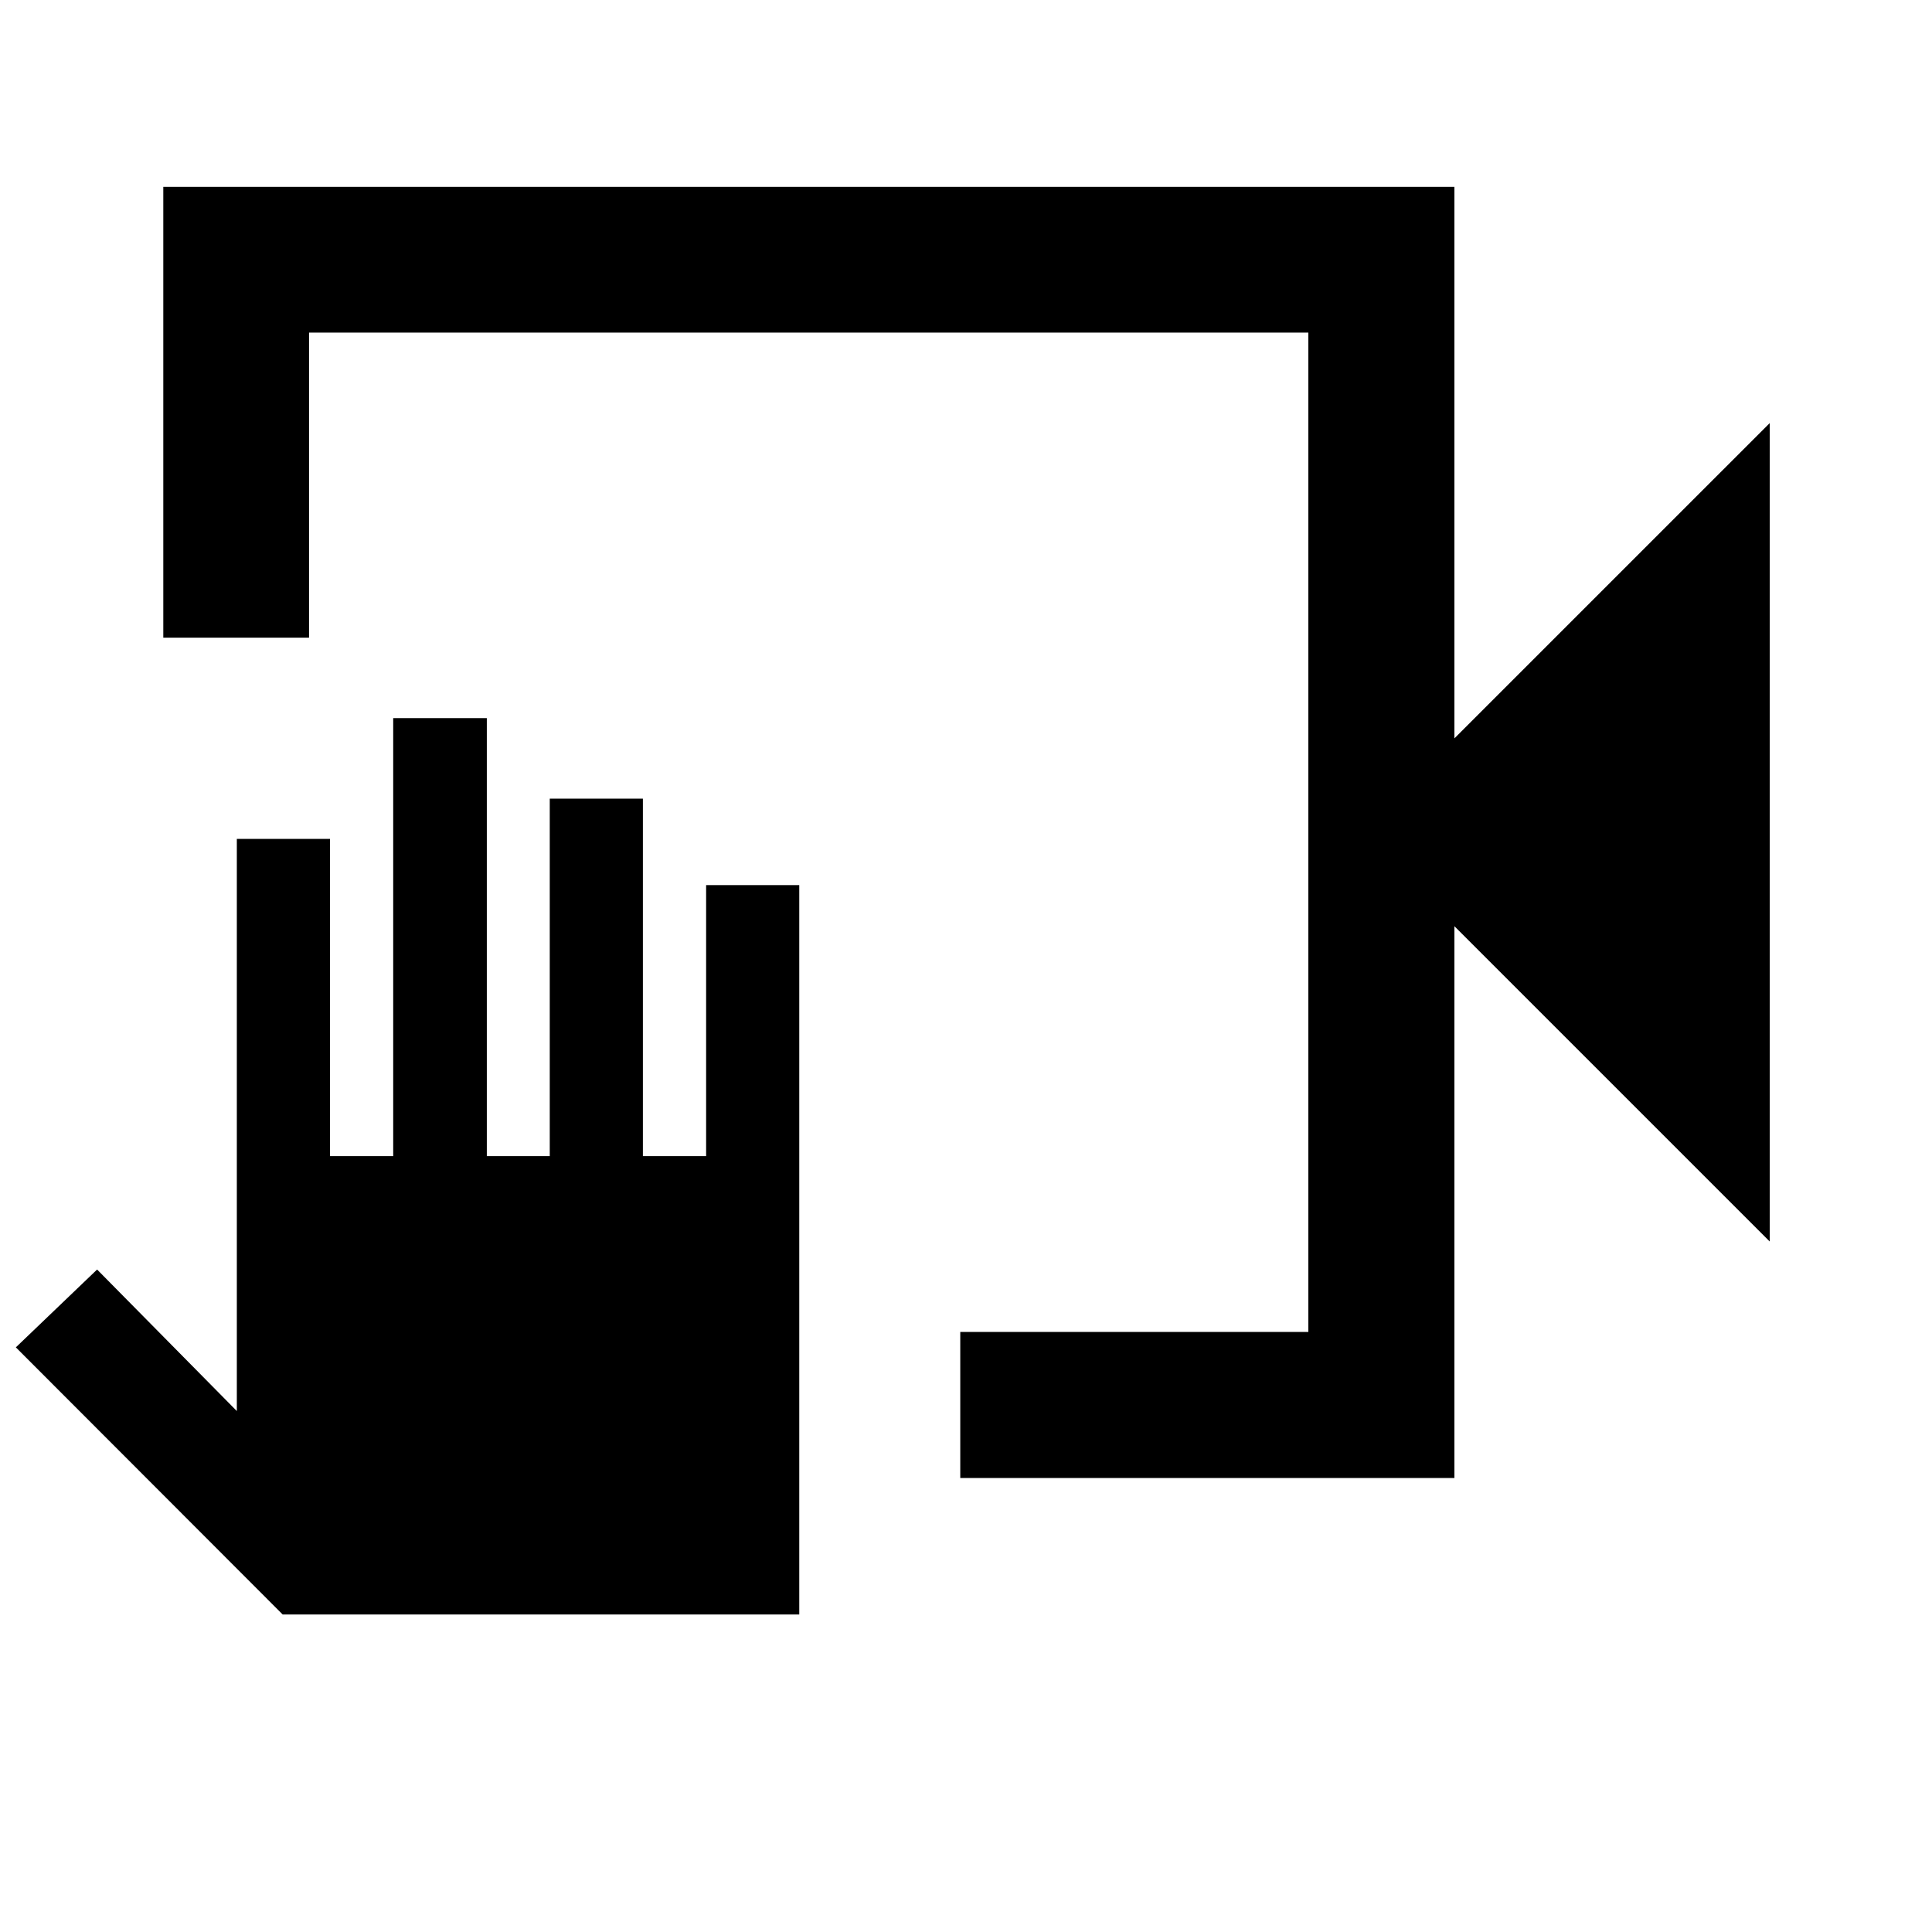 <svg xmlns="http://www.w3.org/2000/svg" height="40" viewBox="0 -960 960 960" width="40"><path d="M477.15-225.59v-72.58h172.96v-496.55H153.56v151.57H81.14v-223.99h641.55v274.03l156.67-156.66v406.66L722.69-499.77v274.18H477.15Zm-80 67.82H140.46L7.88-290.51l40.37-38.67 69.43 70.32v-284.29h46.28v157.65h31.42v-217.65h46.52v217.65h31.27v-177.65h46.28v177.65h31.42v-134.7h46.28v362.43Zm252.96-636.95v496.55-496.55Z"/></svg>